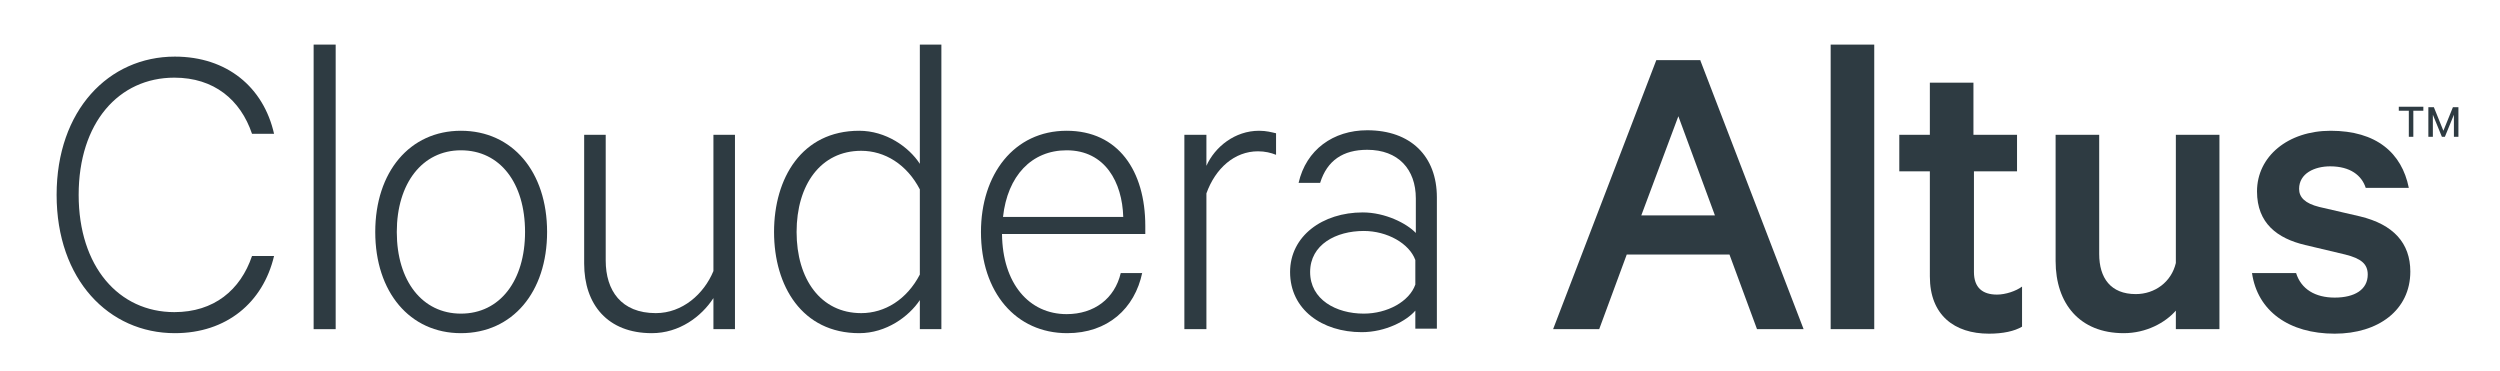 <?xml version="1.0" encoding="utf-8"?>
<!-- Generator: Adobe Illustrator 21.0.2, SVG Export Plug-In . SVG Version: 6.00 Build 0)  -->
<svg version="1.1" id="Layer_1" xmlns="http://www.w3.org/2000/svg" xmlns:xlink="http://www.w3.org/1999/xlink" x="0px" y="0px" preserveAspectRatio="xMinYMax meet"
     viewBox="0 0 499 74" style="enable-background:new 0 0 499 74;" xml:space="preserve">
<style type="text/css">
  .st0{fill:#2E3B42;}
</style>
<g>
	<path class="st0" d="M34.9,11.3c10.4,0,17.7,6.1,19.8,15.4h-4.4c-2.3-6.8-7.6-11.2-15.5-11.2c-11.1,0-19.1,9-19.1,23.4
		c0,14.3,8,23.4,19.1,23.4c7.9,0,13.2-4.4,15.5-11.2h4.4c-2.2,9.3-9.5,15.4-19.8,15.4c-13.2,0-23.6-10.7-23.6-27.6
		S21.7,11.3,34.9,11.3z"/>
	<path class="st0" d="M67,65.7h-4.4V8.9H67V65.7z"/>
	<path class="st0" d="M92,66.5c-10.2,0-17.1-8.2-17.1-20.2c0-12,6.9-20.2,17.1-20.2c10.3,0,17.2,8.2,17.2,20.2
		C109.2,58.3,102.3,66.5,92,66.5z M92,30c-7.7,0-12.8,6.6-12.8,16.3c0,9.8,5.1,16.3,12.8,16.3c7.8,0,12.8-6.6,12.8-16.3
		C104.8,36.5,99.8,30,92,30z"/>
	<path class="st0" d="M146.7,65.7h-4.3v-6.2c-2.4,3.7-6.8,7-12.3,7c-8.8,0-13.5-5.7-13.5-13.9V26.9h4.3V52c0,6,3.1,10.5,10,10.5
		c5.3,0,9.6-3.8,11.5-8.4V26.9h4.3V65.7z"/>
	<path class="st0" d="M183.6,59.9c-2.2,3.3-6.7,6.6-12.1,6.6c-11.4,0-17-9.4-17-20.2c0-10.7,5.5-20.2,17-20.2
		c5.3,0,9.9,3.2,12.1,6.6V8.9h4.3v56.8h-4.3V59.9z M183.6,37.8c-2.6-5-7-7.7-11.7-7.7c-8.1,0-12.9,6.8-12.9,16.2
		c0,9.4,4.8,16.2,12.9,16.2c4.7,0,9.1-2.7,11.7-7.7V37.8z"/>
	<path class="st0" d="M228,54.4c-1.5,7.2-6.9,12.1-15,12.1c-10.2,0-17.2-8.1-17.2-20.2c0-11.5,6.6-20.2,17.1-20.2
		c10.3,0,15.7,8,15.7,19v1.6h-28.6c0.1,9.9,5.4,16,12.9,16c5.5,0,9.6-3.1,10.8-8.2H228z M200.2,43.3h24C224,36.4,220.6,30,212.9,30
		C205.9,30,201.1,35.1,200.2,43.3z"/>
	<path class="st0" d="M254.7,30.9c-1-0.4-2.2-0.7-3.6-0.7c-4.7,0-8.5,3.4-10.3,8.4v27.1h-4.4V26.9h4.4v6.2c1.7-3.8,5.7-7,10.5-7
		c1.5,0,2.5,0.3,3.4,0.5V30.9z"/>
	<path class="st0" d="M282.5,65.7V62c-1.7,2-5.9,4.3-10.7,4.3c-7.9,0-14.3-4.5-14.3-12c0-7.2,6.5-11.9,14.5-11.9
		c4.5,0,8.8,2.2,10.6,4.1v-6.9c0-5.8-3.5-9.7-9.7-9.7c-4.8,0-8,2.1-9.4,6.6h-4.3c1.5-6.6,6.9-10.5,13.7-10.5
		c8.7,0,13.9,5.2,13.9,13.4v26.2H282.5z M282.5,51.9c-1.2-3.3-5.6-5.8-10.3-5.8c-5.5,0-10.7,2.7-10.7,8.2c0,5.5,5.2,8.3,10.7,8.3
		c4.7,0,9.1-2.4,10.3-5.8V51.9z"/>
	<path class="st0" d="M339.4,12.1L360,65.7h-9.3l-5.5-14.9h-20.5l-5.5,14.9H310l20.6-53.7H339.4z M327.6,43h14.7l-7.3-19.8L327.6,43
		z"/>
	<path class="st0" d="M374.1,65.7h-8.7V8.9h8.7V65.7z"/>
	<path class="st0" d="M385.2,34.2h-6.1v-7.3h6.1V16.5h8.7v10.4h8.7v7.3H394v20.1c0,3.1,1.7,4.5,4.6,4.5c1.7,0,3.8-0.7,5-1.6v8
		c-1.5,0.9-3.8,1.4-6.6,1.4c-6.9,0-11.8-3.7-11.8-11.4V34.2z"/>
	<path class="st0" d="M443,65.7h-8.7V62c-2.1,2.4-5.9,4.5-10.4,4.5c-8.8,0-13.6-5.9-13.6-14.4V26.9h8.7v23.8c0,4.8,2.3,8,7.3,8
		c3.8,0,7.1-2.4,8-6.2V26.9h8.7V65.7z"/>
	<path class="st0" d="M458.3,54.5c1,3.2,3.8,4.9,7.7,4.9c4,0,6.6-1.6,6.6-4.6c0-2.1-1.3-3.2-4.5-4l-8-1.9c-5.5-1.3-9.6-4.3-9.6-10.7
		c0-7,6.2-12.1,14.7-12.1c9.1,0,14.2,4.4,15.6,11.4h-8.6c-0.8-2.5-3.1-4.3-7.1-4.3c-3.1,0-6.2,1.4-6.2,4.5c0,1.7,1.2,2.9,4,3.6
		l8.2,1.9c6.6,1.6,10,5.3,10,11c0,7.7-6.4,12.4-15.1,12.4c-9.1,0-15.4-4.5-16.5-12.1H458.3z"/>
	<path class="st0" d="M478.8,21.3h4.9v0.8h-2v5.2h-0.9v-5.2h-2V21.3z M487.4,27.3l-1.8-4.4v4.4h-0.9v-5.9h1.1l1.9,4.7l1.9-4.7h1.1
		v5.9h-0.9v-4.4l-1.8,4.4H487.4z"/>
</g>
</svg>
